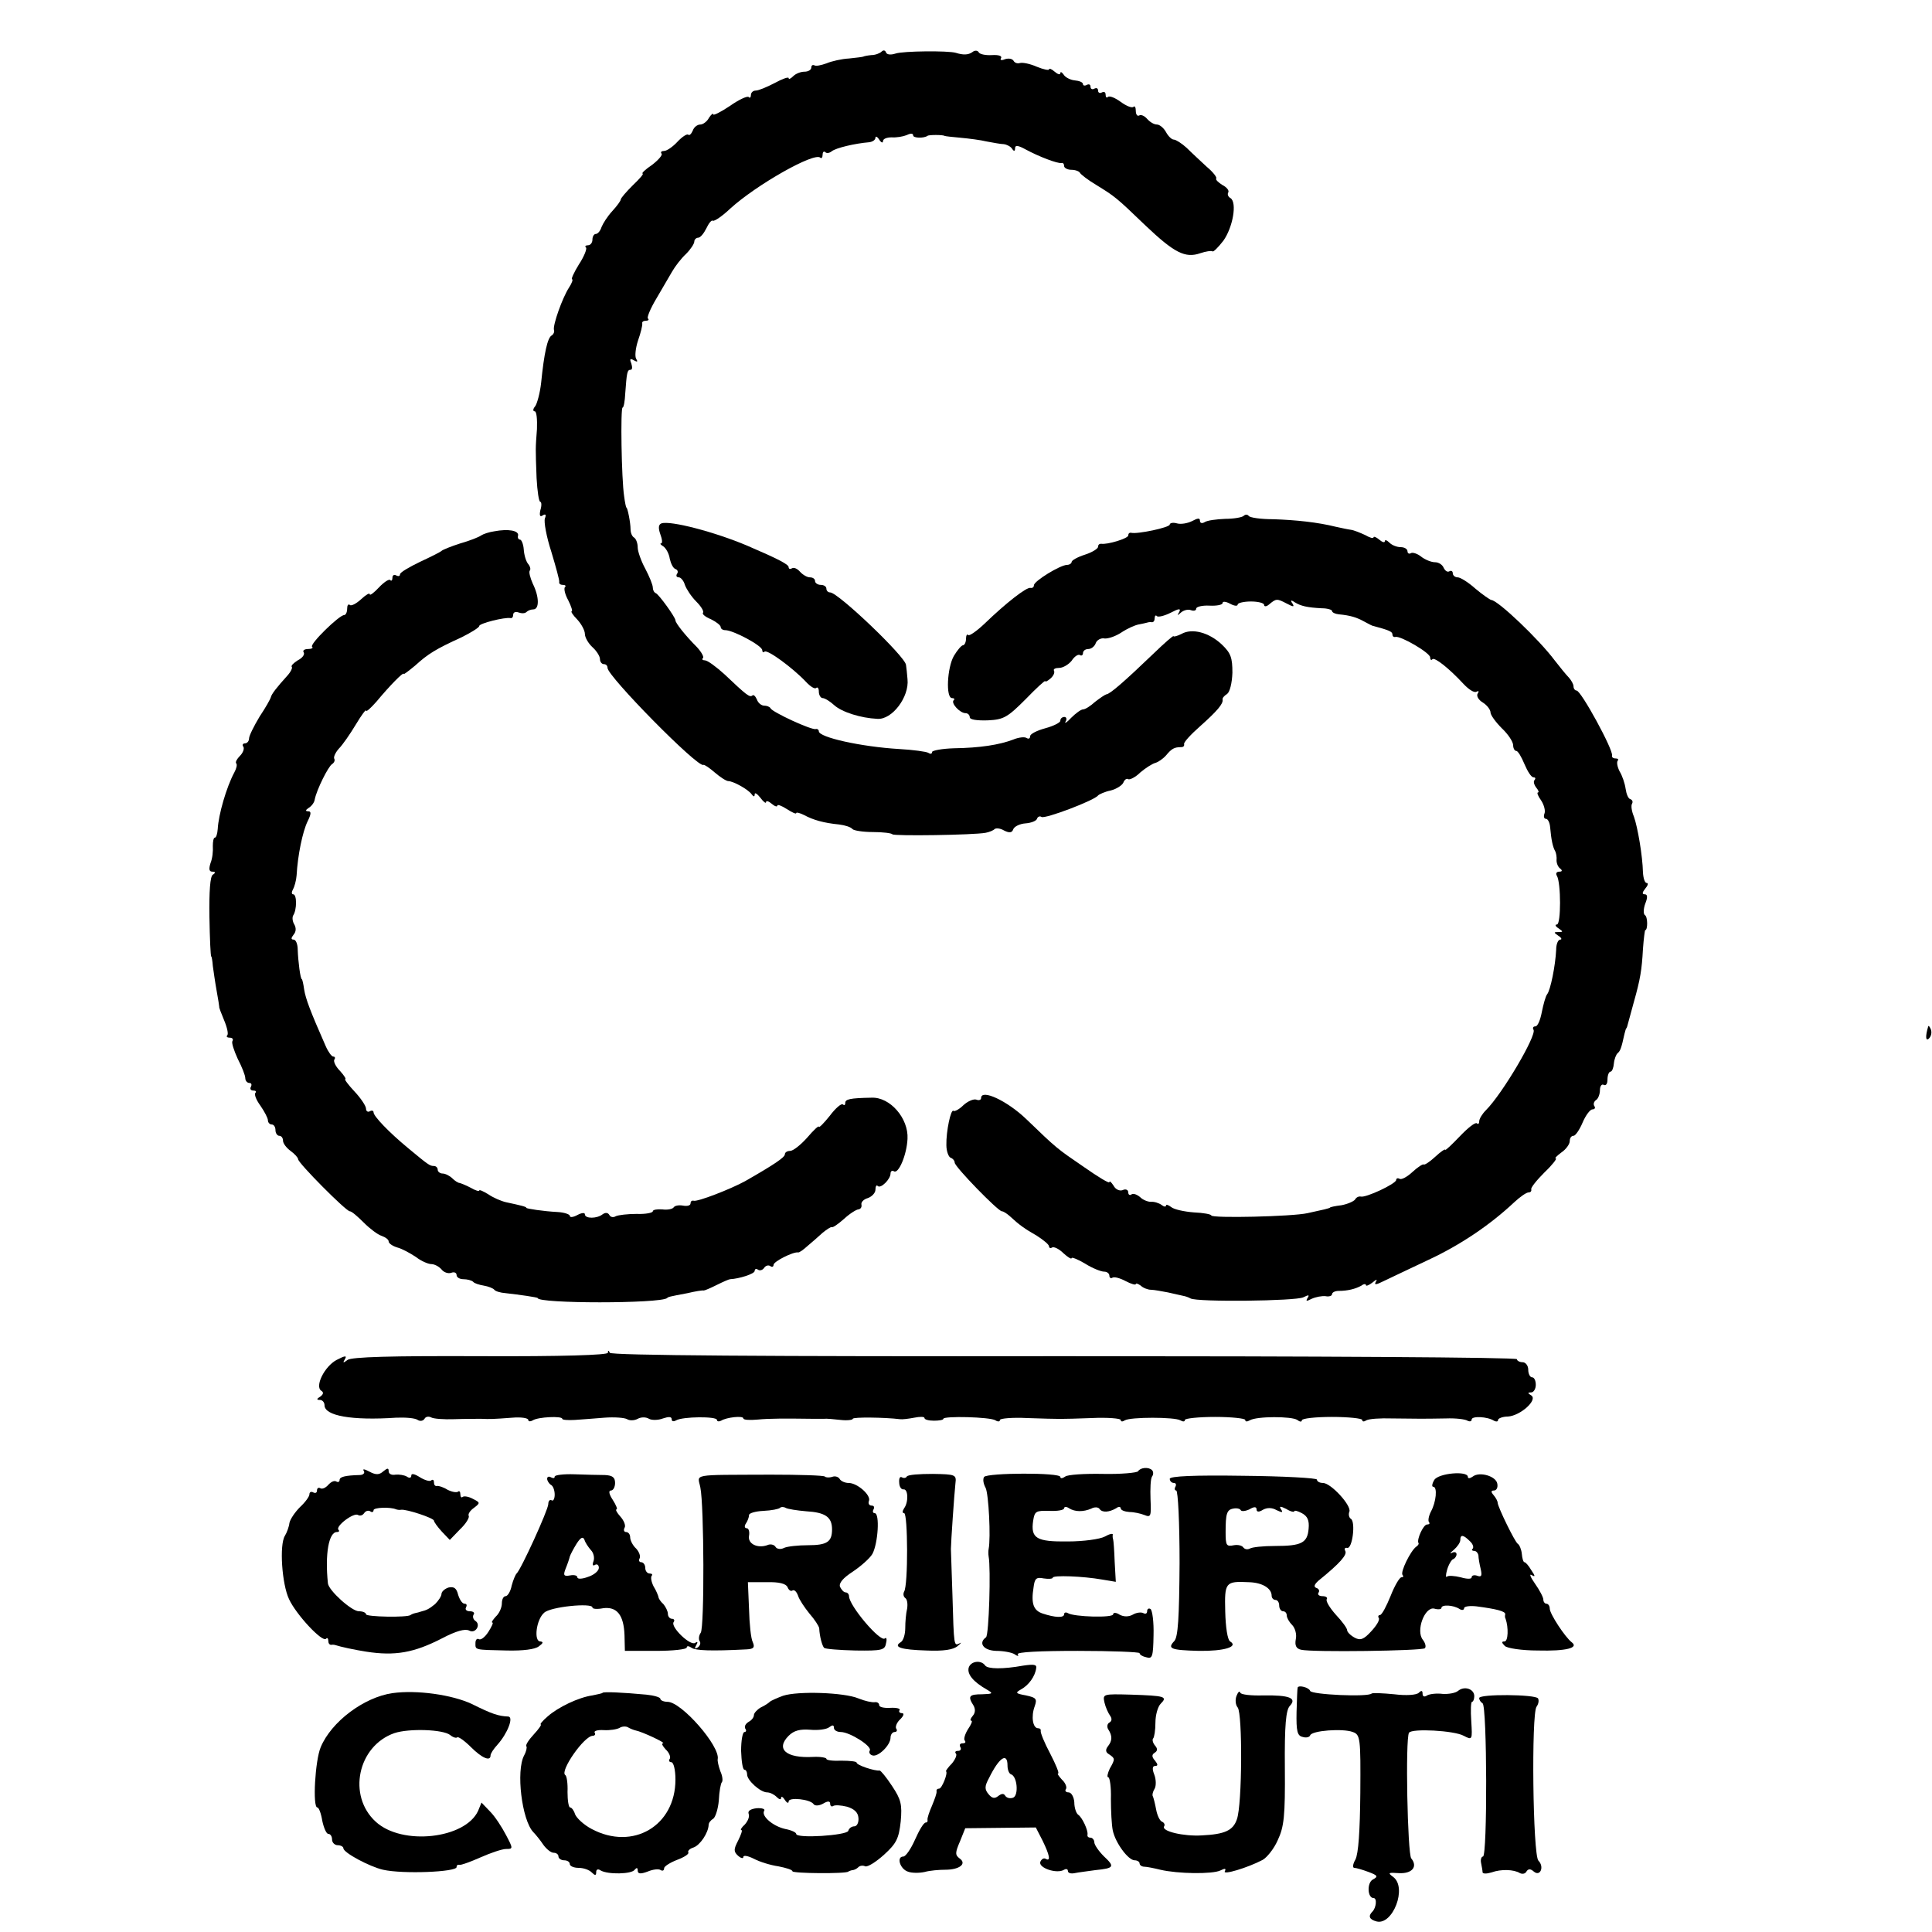 <?xml version="1.0" standalone="no"?>
<!DOCTYPE svg PUBLIC "-//W3C//DTD SVG 20010904//EN"
 "http://www.w3.org/TR/2001/REC-SVG-20010904/DTD/svg10.dtd">
<svg version="1.0" xmlns="http://www.w3.org/2000/svg"
 width="512pt" height="512pt" viewBox="0 0 512 512"
 preserveAspectRatio="xMidYMid meet">
<g transform="translate(0,512) scale(0.1,-0.1)"
fill="#000000" stroke="none">
<path d="M2336 4983 c-4 -4 -16 -9 -27 -9 -10 -1 -20 -3 -21 -4 -2 -1 -19 -3
-38 -5 -19 -1 -46 -7 -60 -13 -14 -5 -28 -8 -32 -5 -5 2 -8 -1 -8 -6 0 -6 -8
-11 -18 -11 -10 0 -23 -5 -30 -12 -7 -7 -12 -9 -12 -5 0 4 -17 -2 -37 -13 -21
-11 -43 -20 -50 -20 -7 0 -13 -5 -13 -12 0 -6 -3 -9 -6 -5 -4 3 -26 -7 -50
-24 -24 -16 -44 -26 -44 -22 0 4 -5 0 -11 -9 -5 -10 -16 -18 -23 -18 -8 0 -17
-7 -20 -16 -4 -9 -9 -14 -12 -11 -3 3 -16 -5 -29 -19 -12 -13 -28 -24 -35 -24
-7 0 -10 -3 -7 -7 4 -3 -8 -17 -25 -30 -18 -12 -29 -23 -25 -23 4 0 -8 -14
-26 -31 -17 -17 -32 -34 -32 -38 0 -3 -10 -17 -22 -30 -13 -14 -25 -33 -29
-43 -3 -10 -10 -18 -15 -18 -5 0 -9 -7 -9 -15 0 -8 -5 -15 -12 -15 -6 0 -9 -3
-5 -6 3 -3 -5 -24 -19 -45 -13 -21 -21 -39 -18 -39 3 0 0 -10 -8 -22 -18 -28
-43 -99 -40 -112 2 -5 -1 -12 -6 -15 -11 -6 -20 -46 -28 -126 -3 -27 -11 -56
-16 -62 -6 -7 -6 -13 -1 -13 5 0 7 -21 6 -47 -4 -54 -4 -47 -1 -130 2 -35 6
-63 10 -63 3 0 4 -10 0 -22 -3 -14 -1 -19 6 -14 8 5 10 2 6 -8 -3 -9 4 -48 17
-88 12 -40 22 -76 21 -80 -1 -5 3 -8 10 -8 6 0 9 -3 5 -6 -3 -4 0 -19 9 -35 8
-16 12 -29 9 -29 -3 0 3 -10 15 -22 11 -12 20 -29 20 -38 0 -9 9 -25 20 -35
11 -10 20 -24 20 -32 0 -7 5 -13 10 -13 6 0 10 -4 10 -10 0 -22 240 -266 254
-257 3 1 16 -8 30 -20 15 -13 31 -23 36 -23 13 0 53 -22 62 -35 5 -7 8 -7 8 0
0 6 7 1 15 -9 8 -11 15 -16 15 -12 0 5 7 3 15 -4 8 -7 15 -9 15 -5 0 4 11 0
25 -9 14 -9 25 -14 25 -11 0 3 9 1 21 -5 24 -13 52 -21 93 -25 16 -2 31 -7 35
-12 3 -4 28 -8 54 -8 27 0 50 -3 52 -6 4 -5 215 -2 247 4 10 2 20 6 24 10 4 3
15 2 25 -4 14 -7 21 -6 24 3 3 8 18 15 33 16 15 1 29 7 30 12 2 6 8 8 12 5 9
-6 141 44 150 57 3 3 18 10 33 13 16 4 31 14 34 21 3 8 9 12 13 9 4 -2 19 5
32 18 14 12 32 23 39 25 8 2 21 11 29 20 15 18 22 22 40 22 6 0 9 3 8 8 -2 4
17 25 42 47 46 41 62 60 60 71 -1 4 4 10 12 15 7 5 13 28 14 56 0 40 -4 52
-28 75 -34 32 -79 44 -107 28 -12 -6 -21 -8 -21 -6 0 3 -24 -18 -54 -47 -74
-71 -115 -107 -124 -107 -4 -1 -17 -10 -30 -20 -12 -11 -26 -20 -32 -20 -5 0
-19 -10 -31 -22 -12 -13 -19 -17 -15 -10 4 6 2 12 -3 12 -6 0 -11 -4 -11 -10
0 -5 -18 -14 -40 -20 -22 -6 -40 -15 -40 -21 0 -6 -4 -8 -9 -5 -5 4 -22 2 -36
-4 -37 -14 -88 -22 -157 -23 -32 -1 -58 -6 -58 -10 0 -5 -4 -6 -10 -2 -5 3
-40 8 -77 10 -101 6 -213 31 -213 47 0 4 -4 7 -8 6 -10 -4 -116 45 -120 55 -2
4 -10 7 -17 7 -7 0 -16 7 -19 16 -4 9 -9 14 -12 11 -7 -6 -15 0 -74 56 -22 20
-45 37 -52 37 -6 0 -9 3 -5 6 3 3 -4 16 -16 29 -31 31 -57 64 -57 71 0 8 -44
69 -52 72 -5 2 -8 9 -8 15 0 7 -9 29 -20 50 -11 20 -20 46 -20 56 0 11 -4 22
-9 26 -6 3 -10 13 -10 23 0 17 -8 57 -11 57 -1 0 -4 14 -6 30 -7 45 -10 235
-4 235 3 0 6 17 7 38 4 54 5 62 14 62 5 0 5 7 2 17 -5 12 -3 14 7 8 9 -5 11
-4 6 4 -4 6 -2 28 5 49 7 20 12 40 11 45 -1 4 3 7 10 7 6 0 9 3 5 6 -3 3 7 27
22 52 15 26 34 58 42 72 8 14 24 35 37 47 12 12 22 27 22 33 0 5 5 10 10 10 6
0 15 11 22 25 6 13 14 23 17 20 4 -2 25 12 46 32 69 63 224 151 239 135 3 -3
6 1 6 8 0 7 3 10 7 7 3 -4 11 -3 17 2 11 9 62 21 99 24 9 1 17 6 17 12 0 5 5
3 10 -5 5 -8 10 -10 10 -4 0 6 10 10 23 10 12 -1 30 2 40 6 10 5 17 5 17 -1 0
-7 28 -8 38 -1 3 3 41 3 45 0 1 -1 20 -3 42 -5 22 -2 54 -6 70 -10 17 -3 37
-7 45 -7 8 -1 18 -6 22 -12 5 -8 8 -7 8 1 0 9 8 8 28 -3 35 -19 85 -38 95 -36
4 1 7 -2 7 -8 0 -5 9 -10 19 -10 11 0 21 -4 23 -8 2 -4 21 -19 43 -32 50 -31
52 -32 131 -108 76 -72 105 -87 145 -73 15 5 29 7 32 5 2 -3 15 10 29 28 25
35 37 101 19 113 -6 3 -9 10 -6 15 3 5 -4 14 -16 20 -11 7 -18 14 -16 17 3 2
-8 17 -25 31 -16 15 -40 37 -53 50 -13 12 -29 22 -34 22 -6 0 -15 9 -21 20 -6
11 -17 20 -24 20 -8 0 -19 7 -26 15 -7 8 -16 12 -21 9 -5 -3 -9 3 -9 12 0 10
-3 14 -6 11 -4 -4 -19 2 -34 13 -15 11 -30 17 -34 13 -3 -3 -6 -1 -6 6 0 7 -4
9 -10 6 -5 -3 -10 -1 -10 5 0 6 -4 8 -10 5 -5 -3 -10 -1 -10 5 0 6 -4 8 -10 5
-5 -3 -10 -2 -10 2 0 5 -10 9 -22 10 -11 1 -25 8 -29 15 -5 7 -9 9 -9 4 0 -5
-7 -3 -15 4 -8 7 -15 10 -15 6 0 -3 -15 0 -32 7 -18 8 -38 12 -45 10 -6 -2
-14 0 -17 6 -4 6 -14 7 -23 4 -9 -4 -14 -2 -10 3 3 6 -7 9 -24 8 -16 -1 -32 2
-35 7 -3 6 -11 6 -17 1 -11 -8 -25 -8 -44 -2 -20 6 -140 5 -160 -2 -12 -4 -23
-3 -25 3 -2 6 -7 7 -12 2z"/>
<path d="M3296 3753 c-4 -4 -26 -8 -49 -8 -23 -1 -48 -4 -55 -9 -7 -4 -12 -2
-12 4 0 8 -6 7 -21 -1 -12 -6 -30 -9 -40 -6 -10 3 -19 1 -19 -3 0 -8 -86 -26
-102 -22 -5 1 -8 -2 -8 -7 0 -8 -56 -25 -72 -22 -5 0 -8 -3 -8 -8 0 -5 -16
-15 -35 -21 -19 -6 -35 -15 -35 -19 0 -4 -6 -8 -12 -8 -18 0 -88 -43 -88 -54
0 -5 -4 -8 -9 -7 -10 3 -65 -40 -121 -94 -21 -20 -41 -34 -44 -31 -3 4 -6 -1
-6 -10 0 -9 -4 -17 -8 -17 -4 0 -15 -13 -24 -28 -18 -31 -22 -112 -5 -112 6 0
8 -3 4 -6 -7 -8 17 -34 32 -34 6 0 11 -5 11 -11 0 -6 19 -9 48 -8 42 2 52 8
100 56 28 29 52 51 52 48 0 -3 6 0 14 7 8 7 12 16 9 21 -2 4 4 7 14 7 10 0 25
9 33 19 7 11 17 18 22 15 4 -3 8 0 8 5 0 6 6 11 14 11 8 0 17 7 20 16 3 8 14
14 23 12 10 -1 30 6 45 16 15 10 35 19 45 21 10 2 20 4 23 5 3 1 8 2 13 1 4 0
7 4 7 11 0 6 3 9 6 5 4 -3 20 1 36 9 23 12 28 12 23 2 -6 -10 -5 -10 5 -1 7 6
19 9 26 6 8 -3 14 -1 14 4 0 5 16 9 35 8 19 -1 35 2 35 7 0 5 9 4 20 -2 11 -6
20 -7 20 -2 0 4 16 8 35 8 19 0 35 -4 35 -9 0 -5 6 -5 13 1 19 16 21 16 46 3
19 -10 22 -10 16 0 -6 8 -4 10 6 3 16 -10 33 -14 72 -16 15 0 27 -4 27 -7 0
-4 8 -8 18 -9 31 -3 47 -8 67 -19 11 -6 22 -12 25 -12 41 -11 50 -15 50 -22 0
-5 3 -8 8 -7 13 4 92 -42 92 -54 0 -6 3 -9 6 -5 6 6 44 -24 82 -65 14 -15 29
-25 35 -21 6 3 7 1 3 -5 -4 -6 2 -17 14 -24 11 -7 20 -19 20 -26 0 -7 14 -26
30 -42 17 -16 30 -36 30 -45 0 -8 4 -15 8 -15 5 0 14 -16 22 -35 8 -19 18 -35
24 -35 5 0 6 -3 3 -7 -4 -3 -2 -12 4 -20 6 -7 8 -13 5 -13 -4 0 0 -10 8 -21 8
-12 12 -28 9 -35 -3 -8 -1 -14 4 -14 5 0 10 -10 11 -22 3 -34 7 -52 13 -63 3
-5 5 -17 4 -25 0 -8 4 -18 10 -22 6 -5 5 -8 -3 -8 -7 0 -10 -5 -6 -11 11 -19
11 -129 0 -129 -6 0 -4 -5 4 -10 13 -9 13 -10 0 -10 -13 0 -13 -1 0 -10 8 -5
10 -10 5 -10 -6 0 -11 -12 -11 -27 -2 -42 -15 -107 -24 -118 -4 -5 -10 -27
-14 -47 -4 -21 -11 -38 -17 -38 -6 0 -8 -4 -5 -9 9 -14 -82 -169 -126 -213
-10 -10 -18 -23 -18 -30 0 -6 -3 -8 -6 -5 -4 4 -24 -12 -45 -34 -22 -23 -39
-39 -39 -36 0 3 -12 -5 -27 -19 -14 -13 -28 -22 -30 -20 -2 2 -16 -7 -30 -20
-14 -13 -29 -21 -34 -18 -5 3 -9 1 -9 -3 0 -10 -81 -48 -94 -44 -5 1 -12 -2
-15 -8 -4 -5 -20 -12 -36 -15 -17 -2 -30 -5 -30 -6 0 -1 -7 -3 -15 -5 -8 -2
-28 -6 -45 -10 -39 -9 -255 -14 -255 -6 0 3 -21 7 -46 8 -26 2 -53 8 -60 14
-8 6 -14 8 -14 4 0 -4 -6 -3 -12 2 -7 5 -20 9 -28 8 -8 0 -21 5 -28 12 -8 7
-18 11 -23 8 -5 -4 -9 -1 -9 5 0 7 -7 10 -15 6 -8 -3 -19 2 -24 12 -6 9 -11
14 -11 9 0 -4 -30 14 -67 40 -73 50 -71 48 -153 127 -51 49 -120 81 -120 56 0
-5 -6 -7 -13 -4 -7 2 -22 -4 -34 -15 -11 -11 -23 -17 -26 -15 -7 7 -20 -55
-19 -91 0 -16 6 -31 11 -33 6 -2 11 -8 11 -13 0 -11 115 -129 125 -129 4 0 13
-6 20 -12 27 -25 40 -34 73 -53 17 -11 32 -23 32 -28 0 -4 4 -6 8 -3 5 3 19
-4 30 -15 12 -11 22 -17 22 -13 0 3 16 -3 36 -15 19 -12 42 -21 50 -21 8 0 14
-5 14 -11 0 -5 4 -8 8 -5 5 3 20 -1 35 -9 15 -8 27 -11 27 -8 0 3 6 1 13 -4 6
-6 19 -11 27 -11 8 0 29 -4 45 -7 17 -4 35 -8 40 -9 6 -1 15 -4 20 -7 18 -10
279 -7 299 3 14 7 17 7 11 -2 -5 -9 -3 -9 11 -2 11 5 27 8 37 7 9 -2 17 1 17
5 0 5 8 9 18 9 23 0 44 5 60 14 6 5 12 5 12 1 0 -3 8 0 17 7 11 9 14 10 9 2
-5 -9 1 -8 21 2 15 7 69 33 118 56 84 39 163 92 228 153 15 14 32 26 38 26 5
0 8 3 7 8 -2 4 14 24 35 45 21 20 34 37 30 37 -4 0 3 7 15 16 12 8 22 22 22
30 0 8 4 14 10 14 5 0 16 16 24 35 8 19 20 35 26 35 6 0 9 4 5 9 -3 5 -1 12 5
16 5 3 10 15 10 26 0 11 5 17 10 14 6 -3 10 3 10 14 0 12 4 21 8 21 4 0 8 10
9 22 1 11 6 24 10 27 7 6 10 14 18 51 2 8 4 15 5 15 1 0 3 7 5 15 2 8 9 33 15
55 17 60 21 85 24 140 2 28 5 50 6 50 7 0 7 36 -1 40 -4 3 -4 16 1 30 7 17 6
25 -1 25 -8 0 -7 5 1 15 7 8 9 15 4 15 -5 0 -9 12 -10 28 -1 44 -14 120 -24
148 -6 14 -8 29 -5 34 3 5 1 10 -4 12 -6 1 -11 14 -13 28 -2 14 -9 35 -16 46
-6 12 -8 24 -5 28 3 3 1 6 -5 6 -7 0 -11 3 -10 8 4 14 -82 172 -94 172 -4 0
-8 5 -8 11 0 6 -6 16 -12 23 -7 7 -24 28 -38 46 -41 55 -150 159 -168 160 -4
1 -23 14 -42 30 -19 17 -40 30 -47 30 -7 0 -13 5 -13 11 0 5 -4 8 -9 5 -5 -3
-11 1 -15 9 -3 8 -13 15 -23 15 -10 0 -27 7 -37 15 -10 8 -23 12 -27 9 -5 -3
-9 0 -9 5 0 6 -8 11 -18 11 -10 0 -23 5 -30 12 -7 7 -12 8 -12 4 0 -5 -7 -3
-15 4 -8 7 -15 9 -15 6 0 -4 -10 -1 -22 6 -13 6 -30 13 -38 14 -8 1 -26 5 -40
8 -48 12 -106 18 -165 20 -33 0 -63 4 -66 9 -3 4 -9 4 -13 0z"/>
<path d="M1753 3733 c-8 -3 -9 -12 -3 -29 5 -13 6 -24 2 -24 -4 0 -1 -4 6 -8
7 -5 15 -19 17 -33 3 -13 9 -25 15 -27 6 -2 8 -8 4 -13 -3 -5 -1 -9 5 -9 5 0
13 -9 16 -20 4 -11 17 -31 30 -44 13 -13 21 -26 18 -30 -3 -3 6 -11 21 -17 14
-7 26 -16 26 -21 0 -4 5 -8 12 -8 21 0 98 -41 98 -53 0 -5 3 -7 6 -4 7 7 75
-43 110 -80 12 -13 24 -20 27 -16 4 3 7 -1 7 -10 0 -9 5 -17 10 -17 6 0 20 -9
31 -19 20 -18 70 -34 114 -36 39 -3 85 58 80 105 -1 14 -3 31 -4 38 -2 22
-180 192 -201 192 -6 0 -10 5 -10 10 0 6 -7 10 -15 10 -8 0 -15 5 -15 10 0 6
-6 10 -14 10 -7 0 -19 7 -26 15 -7 8 -16 12 -21 9 -5 -3 -9 -2 -9 3 0 7 -26
21 -110 57 -85 36 -203 67 -227 59z"/>
<path d="M1310 3712 c-14 -2 -29 -7 -35 -11 -5 -4 -30 -14 -55 -21 -25 -8 -47
-17 -50 -20 -3 -3 -29 -16 -57 -29 -29 -14 -53 -28 -53 -33 0 -5 -4 -6 -10 -3
-5 3 -10 1 -10 -6 0 -7 -3 -10 -6 -6 -3 3 -17 -6 -30 -20 -13 -14 -24 -22 -24
-18 0 5 -10 -1 -23 -13 -13 -12 -27 -19 -30 -15 -4 3 -7 -1 -7 -10 0 -10 -4
-17 -8 -17 -13 0 -92 -77 -85 -84 4 -3 -1 -6 -11 -6 -9 0 -15 -4 -11 -9 3 -6
-4 -15 -16 -21 -11 -7 -18 -14 -16 -17 3 -2 -2 -13 -11 -23 -29 -32 -42 -49
-44 -57 -1 -5 -14 -28 -30 -52 -15 -25 -28 -51 -28 -58 0 -7 -5 -13 -11 -13
-5 0 -8 -4 -4 -9 3 -5 -1 -16 -9 -24 -8 -8 -13 -17 -10 -20 3 -3 1 -13 -5 -24
-21 -39 -42 -112 -44 -150 -1 -13 -4 -23 -8 -23 -3 0 -5 -10 -5 -22 1 -13 -1
-33 -6 -45 -5 -16 -4 -23 5 -23 8 0 9 -3 1 -8 -7 -4 -10 -44 -9 -112 1 -58 3
-105 5 -105 1 0 3 -11 4 -25 2 -14 6 -43 10 -65 4 -22 7 -41 7 -43 -1 -1 5
-17 13 -36 8 -19 12 -37 8 -40 -3 -3 0 -6 7 -6 7 0 10 -4 7 -9 -3 -4 4 -25 14
-47 11 -21 20 -44 20 -51 0 -7 5 -13 11 -13 5 0 7 -4 4 -10 -3 -5 -1 -10 6
-10 7 0 9 -3 6 -6 -4 -4 2 -19 13 -34 11 -16 20 -33 20 -39 0 -6 5 -11 10 -11
6 0 10 -7 10 -15 0 -8 5 -15 10 -15 6 0 10 -6 10 -13 0 -7 9 -19 20 -27 11 -8
20 -18 20 -22 0 -10 127 -138 137 -138 5 0 21 -14 37 -30 16 -16 37 -32 47
-35 11 -4 19 -10 19 -15 0 -5 10 -12 23 -16 12 -3 34 -15 49 -25 14 -11 33
-19 41 -19 8 0 20 -6 27 -14 6 -8 18 -12 26 -9 8 3 14 0 14 -6 0 -6 8 -11 18
-11 10 0 22 -3 26 -7 3 -4 16 -8 28 -10 12 -2 25 -7 28 -11 3 -4 16 -8 30 -9
36 -4 85 -11 85 -13 0 -15 324 -15 343 0 2 3 6 4 54 13 21 5 40 8 43 7 3 0 19
7 35 15 16 8 32 15 35 15 23 1 65 14 65 22 0 5 4 7 9 3 5 -3 12 -1 16 5 4 6
11 8 16 5 5 -4 9 -2 9 3 0 9 52 35 65 33 3 -1 14 7 25 17 11 9 29 25 40 35 11
9 22 16 24 15 3 -2 17 8 33 22 15 14 33 25 38 25 6 1 9 6 8 12 -2 7 6 15 17
18 11 4 20 14 20 22 0 9 3 14 6 10 8 -8 34 18 34 33 0 6 4 9 9 6 12 -8 34 43
36 86 3 54 -46 111 -95 109 -58 -1 -70 -4 -70 -14 0 -6 -3 -7 -6 -4 -4 4 -20
-10 -35 -30 -16 -20 -29 -33 -29 -29 0 4 -14 -9 -31 -29 -17 -19 -37 -35 -45
-35 -8 0 -14 -4 -14 -9 0 -8 -28 -27 -105 -71 -38 -21 -128 -56 -137 -52 -5 1
-8 -2 -8 -7 0 -6 -9 -8 -20 -6 -11 2 -22 0 -25 -5 -3 -4 -16 -7 -30 -5 -14 1
-25 -1 -25 -5 0 -4 -19 -8 -43 -7 -24 0 -48 -3 -55 -6 -6 -4 -14 -3 -17 3 -4
7 -11 7 -18 2 -15 -12 -47 -12 -47 0 0 5 -9 4 -20 -2 -11 -6 -20 -7 -20 -2 0
4 -15 9 -32 10 -39 2 -83 9 -83 11 0 3 -12 6 -54 15 -13 3 -34 12 -47 21 -13
8 -24 13 -24 10 0 -3 -10 0 -22 7 -13 7 -26 12 -30 13 -4 0 -13 6 -19 12 -7 7
-19 13 -26 13 -7 0 -13 5 -13 10 0 6 -5 10 -10 10 -11 0 -15 3 -68 47 -51 42
-92 85 -92 95 0 5 -5 6 -10 3 -5 -3 -10 0 -10 7 0 7 -14 28 -31 46 -16 17 -27
32 -24 32 3 0 -3 10 -14 22 -11 11 -18 25 -15 30 3 4 2 8 -3 8 -4 0 -13 12
-20 28 -41 93 -53 125 -57 150 -2 15 -5 27 -6 27 -4 0 -10 48 -11 78 0 15 -5
27 -11 27 -7 0 -7 4 0 13 7 8 7 18 2 27 -5 8 -6 19 -3 24 10 15 10 56 0 56 -4
0 -5 5 -1 12 4 7 9 24 10 38 3 54 16 116 29 143 10 20 10 27 2 27 -8 0 -8 3 1
9 7 4 15 14 16 22 5 26 36 88 46 94 6 4 8 10 6 14 -3 4 3 17 12 27 10 10 30
39 45 64 15 25 27 41 27 37 0 -5 12 6 28 24 34 41 72 80 72 73 0 -2 13 8 30
22 34 31 55 44 123 75 26 13 47 26 47 30 0 7 68 24 83 21 4 -1 7 3 7 9 0 6 6
9 14 6 8 -3 17 -3 21 1 4 4 12 7 18 7 17 0 16 34 -1 68 -7 16 -11 31 -8 35 3
3 1 11 -4 17 -6 7 -11 24 -12 39 -1 14 -6 26 -10 26 -4 0 -7 5 -5 11 2 13 -26
18 -63 11z"/>
<path d="M5110 2400 c-8 -26 -7 -41 2 -32 6 6 8 16 5 24 -3 7 -6 11 -7 8z"/>
<path d="M1611 1535 c-1 -6 -120 -10 -338 -9 -236 1 -342 -2 -352 -10 -12 -9
-13 -8 -7 2 6 10 1 10 -22 -2 -32 -17 -59 -71 -40 -82 6 -4 5 -9 -3 -15 -10
-6 -11 -9 -1 -9 6 0 12 -6 12 -14 0 -28 72 -41 190 -33 25 1 50 -1 57 -6 6 -4
14 -3 18 3 3 6 11 7 17 4 6 -4 34 -6 62 -5 28 1 60 1 71 1 24 -1 29 -1 83 3
23 2 42 -1 42 -6 0 -4 5 -5 12 -1 14 9 78 12 78 4 0 -3 15 -4 33 -3 17 1 53 4
79 6 26 2 53 0 60 -4 6 -4 19 -4 28 1 9 5 22 5 30 0 7 -4 24 -4 37 1 15 5 23
5 23 -2 0 -6 5 -7 12 -3 17 10 108 11 108 1 0 -4 5 -5 11 -2 14 9 59 14 59 6
0 -4 17 -5 38 -3 31 3 71 3 147 2 8 0 21 0 28 0 6 1 27 -1 45 -3 17 -2 32 0
32 3 0 5 84 4 125 -1 6 -1 22 1 38 4 15 3 27 3 27 -1 0 -4 11 -7 25 -7 14 0
25 2 25 5 0 8 124 5 138 -4 6 -4 12 -4 12 1 0 4 33 7 72 5 95 -3 82 -3 171 0
42 2 77 -1 77 -5 0 -5 5 -5 11 -1 15 9 132 9 147 0 7 -4 12 -4 12 1 0 4 36 8
80 8 44 0 80 -4 80 -8 0 -5 5 -5 12 -1 18 11 111 11 126 1 6 -5 12 -6 12 -1 0
5 36 9 80 9 44 0 80 -4 80 -8 0 -5 5 -5 11 -1 7 4 37 6 68 5 69 -1 84 -1 143
0 25 1 51 -2 57 -6 6 -3 11 -2 11 3 0 10 42 8 59 -3 6 -3 11 -3 11 2 0 4 12 9
26 9 33 2 80 44 62 56 -10 6 -10 8 0 8 6 0 12 9 12 20 0 11 -4 20 -10 20 -5 0
-10 9 -10 20 0 11 -7 20 -15 20 -8 0 -15 4 -15 8 0 5 -540 8 -1200 8 -791 -1
-1201 2 -1204 9 -3 7 -5 7 -5 0z"/>
<path d="M964 1222 c4 -6 -2 -11 -11 -11 -39 -1 -53 -5 -53 -13 0 -5 -4 -7 -9
-4 -5 3 -14 -1 -21 -9 -7 -8 -16 -12 -21 -9 -5 3 -9 0 -9 -6 0 -6 -4 -8 -10
-5 -5 3 -10 1 -10 -5 0 -6 -11 -21 -25 -34 -13 -13 -26 -32 -28 -42 -1 -10 -7
-26 -12 -34 -15 -24 -8 -128 11 -168 19 -41 88 -115 98 -105 3 4 6 1 6 -5 0
-7 3 -11 8 -11 4 1 9 0 12 -1 12 -4 48 -12 80 -17 77 -12 127 -3 201 35 38 20
61 26 72 21 17 -10 33 16 16 26 -5 4 -7 11 -4 16 4 5 -1 9 -10 9 -9 0 -13 5
-10 10 3 6 2 10 -4 10 -6 0 -13 11 -17 24 -4 17 -11 22 -25 19 -10 -3 -19 -11
-19 -17 0 -6 -8 -18 -17 -27 -16 -13 -22 -16 -38 -20 -3 -1 -9 -3 -15 -4 -5
-1 -11 -4 -12 -5 -8 -7 -118 -5 -118 2 0 4 -8 8 -19 8 -19 0 -80 55 -82 74 -8
77 2 136 24 136 6 0 7 3 4 6 -9 9 41 47 52 39 5 -3 12 -1 16 5 4 6 11 8 16 5
5 -4 9 -2 9 3 0 7 44 9 60 2 3 -1 9 -2 13 -1 14 2 87 -22 87 -29 0 -3 9 -16
21 -29 l21 -22 27 28 c16 15 26 32 23 36 -2 5 4 14 14 21 17 13 17 14 -3 24
-11 6 -23 8 -27 5 -3 -3 -6 0 -6 7 0 7 -3 10 -6 7 -4 -3 -16 -1 -28 5 -11 7
-24 11 -28 10 -5 -1 -8 3 -8 10 0 6 -3 8 -7 5 -3 -4 -17 0 -30 8 -14 9 -23 11
-23 5 0 -7 -5 -8 -12 -3 -7 4 -21 6 -30 5 -10 -2 -18 2 -18 9 0 9 -3 9 -14 0
-11 -10 -20 -10 -37 -1 -13 7 -19 8 -15 2z"/>
<path d="M3016 1221 c-3 -4 -45 -8 -93 -7 -49 1 -94 -2 -100 -7 -7 -5 -13 -6
-13 -1 0 12 -193 11 -202 0 -4 -6 -2 -18 4 -29 8 -16 14 -132 8 -162 -1 -5 -1
-14 0 -20 6 -30 1 -208 -7 -214 -21 -15 -7 -35 27 -36 19 0 41 -4 49 -9 8 -6
12 -5 8 0 -3 6 60 9 159 9 90 0 164 -3 164 -6 0 -4 8 -9 18 -11 16 -5 18 2 19
58 1 35 -3 66 -8 70 -5 3 -9 0 -9 -6 0 -6 -4 -8 -10 -5 -5 3 -18 2 -28 -4 -11
-6 -24 -6 -35 0 -9 6 -17 6 -17 1 0 -10 -104 -7 -120 3 -5 3 -10 2 -10 -3 0
-10 -24 -9 -57 2 -24 8 -31 26 -24 69 3 24 7 28 27 24 13 -2 24 -1 24 2 0 7
80 4 131 -5 l36 -6 -3 53 c-1 30 -3 56 -4 59 -1 3 -2 9 -1 13 1 4 -9 2 -21 -5
-13 -7 -57 -13 -98 -13 -83 -1 -99 8 -92 55 4 25 7 27 43 26 21 -1 39 2 39 7
0 4 6 5 13 0 16 -10 38 -10 59 -1 9 5 19 4 22 -1 7 -10 25 -9 44 2 6 5 12 4
12 0 0 -5 10 -9 23 -10 12 0 30 -4 40 -8 17 -7 18 -3 16 42 -1 27 0 54 4 60 4
5 4 13 0 17 -9 9 -31 7 -37 -3z"/>
<path d="M1470 1207 c0 -5 -4 -5 -10 -2 -5 3 -10 2 -10 -4 0 -5 5 -13 10 -16
6 -3 10 -15 10 -26 0 -11 -4 -18 -8 -15 -5 3 -9 -2 -9 -10 0 -15 -73 -175 -84
-184 -3 -3 -9 -17 -13 -32 -3 -16 -11 -28 -16 -28 -6 0 -10 -9 -10 -19 0 -11
-7 -27 -16 -35 -8 -9 -13 -16 -9 -16 3 0 -2 -11 -11 -25 -9 -14 -20 -22 -25
-19 -5 3 -9 -2 -9 -10 0 -19 -4 -18 83 -20 43 -1 75 3 85 11 11 8 13 12 4 13
-18 0 -11 58 10 76 16 16 128 27 128 14 0 -4 13 -5 28 -2 37 5 55 -18 57 -71
l1 -42 82 0 c45 0 82 4 82 9 0 5 6 4 13 -1 10 -7 50 -9 146 -4 18 1 22 5 16
19 -5 9 -9 49 -10 88 l-3 71 50 0 c33 1 51 -4 55 -13 3 -8 9 -12 13 -9 5 3 11
-3 15 -14 3 -10 17 -31 30 -47 14 -16 25 -33 26 -39 1 -22 8 -47 13 -52 3 -3
40 -6 83 -7 70 -1 78 1 81 19 3 11 1 17 -3 13 -12 -11 -95 87 -95 112 0 5 -4
10 -9 10 -5 0 -11 7 -15 15 -3 10 8 23 34 40 21 14 45 35 52 47 15 28 20 108
6 108 -5 0 -6 5 -3 10 3 6 1 10 -5 10 -7 0 -10 6 -7 13 5 15 -31 47 -54 47
-10 0 -21 5 -24 11 -4 6 -13 8 -20 5 -7 -2 -16 -2 -19 1 -3 3 -67 5 -143 5
-216 -1 -194 3 -187 -34 10 -48 11 -371 1 -385 -5 -7 -6 -17 -3 -22 4 -5 1
-13 -5 -17 -8 -5 -9 -3 -4 6 5 8 4 11 -3 6 -13 -8 -65 42 -57 55 4 5 1 9 -4 9
-6 0 -11 6 -11 13 0 7 -6 19 -12 26 -7 6 -13 15 -13 19 -1 4 -6 17 -13 28 -6
12 -8 24 -5 28 3 3 1 6 -5 6 -7 0 -12 7 -12 15 0 8 -5 15 -11 15 -5 0 -7 5 -4
10 3 6 -1 17 -9 26 -9 8 -16 22 -16 30 0 8 -5 14 -11 14 -5 0 -7 5 -4 11 4 5
-1 19 -11 30 -9 10 -14 19 -10 19 3 0 -1 11 -10 25 -10 15 -12 25 -5 25 6 0
11 9 11 20 0 15 -7 20 -27 21 -16 0 -52 1 -81 2 -28 1 -52 -2 -52 -6z m666
-92 c51 -3 69 -15 69 -48 0 -33 -13 -42 -64 -42 -25 0 -54 -3 -63 -7 -9 -5
-20 -3 -23 3 -4 6 -14 8 -22 4 -26 -9 -52 4 -48 25 2 11 -1 20 -6 20 -6 0 -7
6 -2 13 4 6 8 16 8 22 0 5 17 10 38 11 22 1 41 5 44 8 3 3 10 3 15 0 5 -3 30
-7 54 -9z m-570 -103 c7 -7 10 -20 7 -29 -4 -10 -2 -14 4 -10 5 3 10 0 10 -8
0 -8 -13 -19 -29 -24 -16 -6 -28 -6 -28 -1 0 5 -9 7 -19 5 -17 -3 -19 0 -12
18 5 12 10 27 11 32 2 6 10 21 18 34 11 17 17 20 21 10 2 -7 10 -19 17 -27z"/>
<path d="M2403 1207 c-2 -4 -8 -5 -13 -2 -5 3 -8 -3 -7 -14 0 -11 6 -19 11
-18 13 2 14 -34 2 -50 -5 -8 -5 -13 0 -13 10 0 11 -191 0 -208 -3 -6 -2 -13 3
-17 5 -3 7 -15 5 -28 -3 -12 -5 -35 -5 -52 0 -16 -5 -33 -12 -37 -21 -13 1
-20 68 -22 45 -2 72 2 83 12 9 7 11 11 5 7 -15 -7 -15 -11 -19 130 -2 61 -4
115 -4 120 0 16 9 147 12 174 3 23 0 24 -60 25 -35 0 -66 -2 -69 -7z"/>
<path d="M3801 1198 c-6 -10 -7 -18 -3 -18 12 0 8 -41 -6 -66 -6 -12 -8 -24
-5 -28 3 -3 1 -6 -5 -6 -10 0 -28 -40 -23 -49 2 -2 -1 -7 -6 -10 -15 -11 -43
-68 -36 -75 3 -3 2 -6 -3 -6 -5 0 -18 -22 -29 -50 -11 -27 -23 -50 -28 -50 -4
0 -6 -4 -3 -8 3 -5 -6 -20 -20 -35 -20 -22 -29 -25 -44 -17 -11 6 -20 15 -20
20 0 5 -13 23 -30 41 -16 18 -27 36 -24 41 3 4 -2 8 -11 8 -9 0 -14 4 -11 9 4
5 1 11 -6 13 -7 3 -5 9 6 19 57 46 77 69 71 79 -3 6 -1 9 5 8 14 -4 23 69 10
77 -5 3 -7 12 -4 19 6 16 -49 76 -70 76 -9 0 -16 4 -16 9 0 4 -88 9 -195 10
-131 2 -195 -1 -195 -8 0 -6 5 -11 11 -11 5 0 7 -4 4 -10 -3 -5 -2 -10 2 -10
5 0 9 -87 9 -192 -1 -146 -4 -196 -14 -207 -19 -20 -10 -24 65 -26 67 -1 106
11 83 25 -7 4 -12 38 -13 79 -2 78 0 81 63 78 35 -1 60 -16 60 -36 0 -6 5 -11
10 -11 6 0 10 -7 10 -15 0 -8 5 -15 10 -15 6 0 10 -5 10 -11 0 -6 6 -17 14
-25 8 -8 13 -25 10 -38 -3 -17 1 -25 14 -28 29 -7 320 -3 328 4 4 4 1 14 -5
22 -20 24 5 89 30 83 10 -3 19 -2 19 2 0 9 31 8 48 -3 6 -4 12 -3 12 2 0 5 15
7 33 5 53 -7 77 -13 76 -21 -1 -4 -1 -9 1 -12 8 -23 7 -60 -3 -60 -8 0 -8 -3
1 -12 6 -6 45 -12 87 -12 76 -2 110 7 90 22 -17 13 -58 75 -58 89 0 7 -4 13
-9 13 -4 0 -8 5 -8 11 0 6 -10 25 -22 42 -12 17 -16 27 -9 23 10 -6 10 -3 -1
13 -7 12 -15 21 -18 21 -3 0 -6 10 -7 22 -1 11 -6 24 -11 27 -8 6 -51 94 -53
108 0 5 -5 14 -11 21 -7 8 -7 12 1 12 7 0 11 8 9 18 -3 20 -47 33 -65 19 -7
-5 -13 -6 -13 -1 0 17 -78 10 -89 -8z m-490 -78 c13 8 19 7 19 0 0 -7 6 -8 17
-1 11 6 24 6 36 -1 15 -7 18 -7 12 2 -6 9 -2 9 14 1 11 -7 21 -9 21 -6 0 3 9
1 20 -5 15 -8 20 -19 18 -41 -3 -38 -19 -46 -89 -46 -31 0 -61 -3 -67 -7 -6
-3 -13 -2 -17 3 -3 5 -14 8 -25 6 -20 -4 -22 -1 -22 35 0 48 3 59 20 62 9 2
18 0 20 -4 2 -4 12 -3 23 2z m584 -84 c8 -7 11 -16 8 -20 -4 -3 -2 -6 4 -6 5
0 10 -6 11 -12 0 -7 3 -24 6 -36 4 -18 2 -22 -9 -18 -8 3 -15 1 -15 -4 0 -5
-12 -5 -29 0 -16 4 -33 5 -36 2 -4 -4 -4 4 0 18 4 14 12 27 16 28 5 2 9 8 9
13 0 6 -6 7 -12 4 -7 -4 -5 0 5 8 9 8 17 19 17 26 0 15 8 14 25 -3z"/>
<path d="M2567 700 c-4 -17 12 -37 49 -58 17 -10 15 -11 -13 -12 -35 0 -39 -5
-23 -30 5 -9 5 -19 -2 -27 -6 -7 -8 -13 -4 -13 4 0 0 -10 -9 -23 -8 -13 -12
-27 -8 -30 3 -4 1 -7 -6 -7 -7 0 -9 -4 -6 -10 3 -5 1 -10 -6 -10 -7 0 -9 -3
-6 -7 4 -3 -1 -15 -10 -26 -10 -10 -17 -20 -16 -21 6 -4 -11 -46 -18 -46 -5 0
-8 -3 -7 -7 1 -5 -5 -21 -12 -38 -7 -16 -13 -33 -12 -38 1 -4 -1 -7 -5 -7 -5
0 -17 -20 -28 -45 -11 -25 -25 -45 -31 -45 -19 0 -9 -33 12 -40 10 -4 30 -4
44 -1 14 4 39 6 55 6 38 0 58 16 38 30 -12 9 -12 15 1 45 l14 35 94 1 93 1 18
-35 c19 -39 22 -56 8 -48 -5 3 -11 -1 -14 -8 -6 -16 44 -33 63 -21 5 3 10 2
10 -3 0 -6 8 -8 18 -6 9 2 34 5 55 8 50 5 52 9 22 37 -13 13 -25 30 -25 37 0
6 -5 12 -10 12 -6 0 -9 3 -8 8 2 11 -14 46 -25 53 -5 4 -10 18 -10 33 -1 14
-8 26 -15 26 -7 0 -11 4 -7 9 3 5 -2 17 -11 25 -8 9 -13 16 -10 16 4 0 -6 24
-21 53 -15 28 -26 55 -25 60 1 4 -2 7 -7 7 -14 0 -19 31 -9 58 7 20 4 23 -23
29 -28 5 -29 7 -13 16 20 11 37 34 40 56 2 10 -6 11 -34 7 -55 -10 -94 -9
-101 0 -11 16 -39 12 -44 -6z m103 -259 c0 -11 4 -21 9 -23 17 -5 21 -56 6
-62 -8 -3 -17 -1 -21 5 -4 7 -10 6 -19 -1 -9 -7 -16 -6 -25 5 -11 13 -11 21 1
43 27 55 49 69 49 33z"/>
<path d="M3439 648 c-1 -2 -2 -31 -3 -65 -1 -51 2 -63 16 -66 9 -3 18 -1 20 4
4 13 87 19 113 9 20 -7 21 -16 20 -161 -1 -103 -5 -161 -13 -177 -7 -12 -8
-22 -3 -22 5 0 22 -5 38 -11 24 -9 26 -12 11 -20 -16 -9 -14 -49 2 -49 10 0 7
-26 -3 -36 -12 -12 -8 -21 11 -26 43 -11 82 90 44 118 -15 11 -13 12 15 10 35
-2 51 17 33 39 -10 12 -16 317 -6 333 7 12 120 6 145 -8 23 -12 23 -11 20 39
-2 28 -1 51 2 51 3 0 6 7 6 15 0 19 -26 28 -43 14 -7 -6 -26 -9 -41 -8 -15 2
-34 0 -41 -4 -7 -5 -12 -3 -12 4 0 9 -3 10 -10 3 -6 -6 -33 -8 -65 -4 -31 3
-57 4 -60 2 -9 -10 -160 -3 -163 7 -3 9 -30 16 -33 9z"/>
<path d="M1040 633 c-76 -11 -162 -76 -190 -143 -15 -35 -22 -160 -9 -160 4 0
10 -16 13 -35 4 -19 11 -35 16 -35 6 0 10 -7 10 -15 0 -8 7 -15 15 -15 8 0 15
-4 15 -8 0 -12 70 -49 105 -57 53 -12 195 -6 195 7 0 5 3 7 8 6 4 -1 29 8 56
20 27 12 57 22 67 22 19 0 19 1 0 37 -11 21 -29 49 -42 62 l-23 24 -9 -22
c-34 -74 -201 -93 -271 -29 -76 69 -48 201 49 235 39 13 129 10 148 -5 7 -6
16 -9 19 -6 3 2 19 -9 36 -26 29 -29 52 -39 52 -22 0 5 8 17 18 28 27 30 44
74 29 75 -26 1 -44 7 -96 33 -53 25 -147 38 -211 29z"/>
<path d="M1597 634 c-1 -2 -14 -4 -27 -7 -36 -5 -91 -31 -119 -56 -13 -11 -21
-21 -18 -21 3 0 -5 -12 -19 -27 -13 -14 -22 -28 -19 -31 2 -2 0 -13 -6 -24
-22 -41 -6 -171 24 -203 7 -7 19 -22 27 -34 8 -11 20 -21 27 -21 7 0 13 -4 13
-10 0 -5 7 -10 15 -10 8 0 15 -4 15 -10 0 -5 10 -10 23 -10 13 0 28 -5 35 -12
9 -9 12 -9 12 1 0 7 5 9 12 4 19 -11 82 -10 90 2 5 6 8 6 8 -2 0 -9 7 -10 26
-3 14 6 30 8 35 4 5 -3 9 -1 9 5 0 5 16 15 34 22 19 7 33 16 30 20 -2 4 4 10
14 13 17 6 39 38 40 60 0 5 5 12 12 16 6 4 13 26 15 49 1 23 5 45 8 48 3 3 2
16 -4 29 -5 14 -8 28 -7 32 7 34 -96 152 -133 152 -10 0 -19 4 -19 8 0 4 -17
9 -37 11 -64 6 -113 8 -116 5z m88 -100 c16 -3 81 -33 72 -34 -5 0 -1 -7 7
-16 9 -8 14 -20 11 -25 -4 -5 -1 -9 4 -9 6 0 11 -20 11 -46 0 -123 -113 -189
-222 -131 -21 11 -40 29 -44 39 -3 10 -9 18 -13 18 -4 0 -7 18 -7 41 1 22 -2
43 -6 45 -15 10 50 104 73 104 5 0 8 4 5 8 -3 5 8 8 24 7 16 -1 35 2 42 6 6 4
17 5 23 1 5 -3 15 -7 20 -8z"/>
<path d="M2075 626 c-16 -6 -32 -13 -35 -16 -3 -3 -13 -10 -24 -15 -10 -6 -18
-15 -18 -20 0 -6 -6 -14 -14 -18 -8 -5 -12 -12 -9 -18 4 -5 2 -9 -2 -9 -5 0
-9 -22 -9 -50 1 -27 4 -50 9 -50 4 0 7 -6 7 -13 0 -15 35 -47 53 -47 7 0 18
-5 25 -12 7 -7 12 -8 12 -3 0 6 5 3 10 -5 5 -8 10 -10 10 -4 0 12 57 6 66 -7
3 -5 14 -5 25 1 13 8 19 7 19 0 0 -6 4 -9 8 -6 5 3 21 2 37 -2 19 -6 29 -15
30 -30 1 -12 -4 -22 -11 -22 -7 0 -14 -5 -16 -12 -4 -12 -138 -21 -138 -8 0 4
-13 10 -29 13 -32 7 -64 34 -56 48 4 5 -6 8 -20 7 -16 -2 -24 -7 -21 -15 3 -7
-2 -19 -10 -28 -9 -8 -13 -15 -9 -15 3 0 -1 -12 -9 -28 -12 -23 -12 -29 0 -40
8 -7 14 -8 14 -3 0 5 12 3 28 -5 15 -8 44 -17 65 -20 20 -4 37 -9 37 -13 0 -6
142 -7 148 -1 1 1 6 3 11 4 5 0 12 4 16 8 4 4 12 5 18 2 7 -2 29 12 50 31 33
30 39 43 44 88 4 45 1 58 -23 94 -15 23 -30 41 -33 41 -12 -2 -61 14 -61 21 0
3 -18 5 -40 5 -22 -1 -40 1 -40 5 0 3 -16 6 -35 5 -72 -4 -100 21 -65 56 14
14 30 18 57 16 21 -2 44 1 51 7 8 6 12 6 12 -2 0 -6 8 -11 18 -11 24 0 84 -38
77 -49 -3 -5 0 -11 7 -13 15 -5 48 27 48 47 0 8 5 15 11 15 5 0 8 4 4 9 -3 5
2 17 11 25 9 9 11 16 4 16 -6 0 -9 4 -6 8 3 4 -8 7 -25 6 -16 -1 -29 2 -29 7
0 6 -6 9 -12 8 -7 -1 -26 3 -43 10 -38 16 -161 20 -200 7z"/>
<path d="M3277 626 c-4 -10 -3 -24 3 -31 13 -16 12 -257 -2 -296 -10 -30 -32
-40 -93 -43 -48 -3 -108 11 -100 24 3 4 0 10 -5 12 -6 2 -13 16 -16 32 -3 16
-7 32 -9 36 -2 3 0 12 5 20 4 7 4 24 -1 37 -6 15 -5 23 2 23 8 0 8 4 0 14 -9
10 -9 16 -1 21 8 5 8 11 1 19 -6 7 -8 16 -5 19 3 3 6 22 6 42 0 19 6 42 14 50
19 19 11 21 -78 24 -75 2 -76 2 -71 -21 3 -13 10 -28 15 -35 5 -7 5 -14 -2
-18 -6 -3 -7 -12 -3 -18 11 -17 11 -30 -1 -45 -7 -9 -6 -16 3 -21 16 -11 17
-12 2 -38 -6 -13 -8 -23 -4 -23 4 0 8 -26 7 -57 0 -32 2 -70 5 -84 7 -33 41
-79 58 -79 7 0 13 -4 13 -8 0 -5 6 -9 13 -9 6 0 26 -4 42 -8 47 -11 138 -12
159 -2 12 6 16 6 12 -2 -7 -11 60 9 100 30 11 6 30 29 40 52 17 36 20 64 19
192 -1 114 3 153 13 164 20 21 -1 29 -70 28 -32 -1 -59 2 -61 7 -2 6 -6 2 -10
-8z"/>
<path d="M3920 620 c0 -5 4 -11 9 -14 12 -7 13 -406 1 -406 -4 0 -7 -8 -5 -17
2 -10 4 -21 4 -25 1 -4 11 -4 24 0 25 9 59 8 75 -2 6 -3 14 -2 17 4 5 8 11 8
20 0 17 -14 28 13 12 29 -15 15 -19 390 -5 408 5 7 7 16 4 22 -7 11 -156 12
-156 1z"/>
</g>
</svg>

